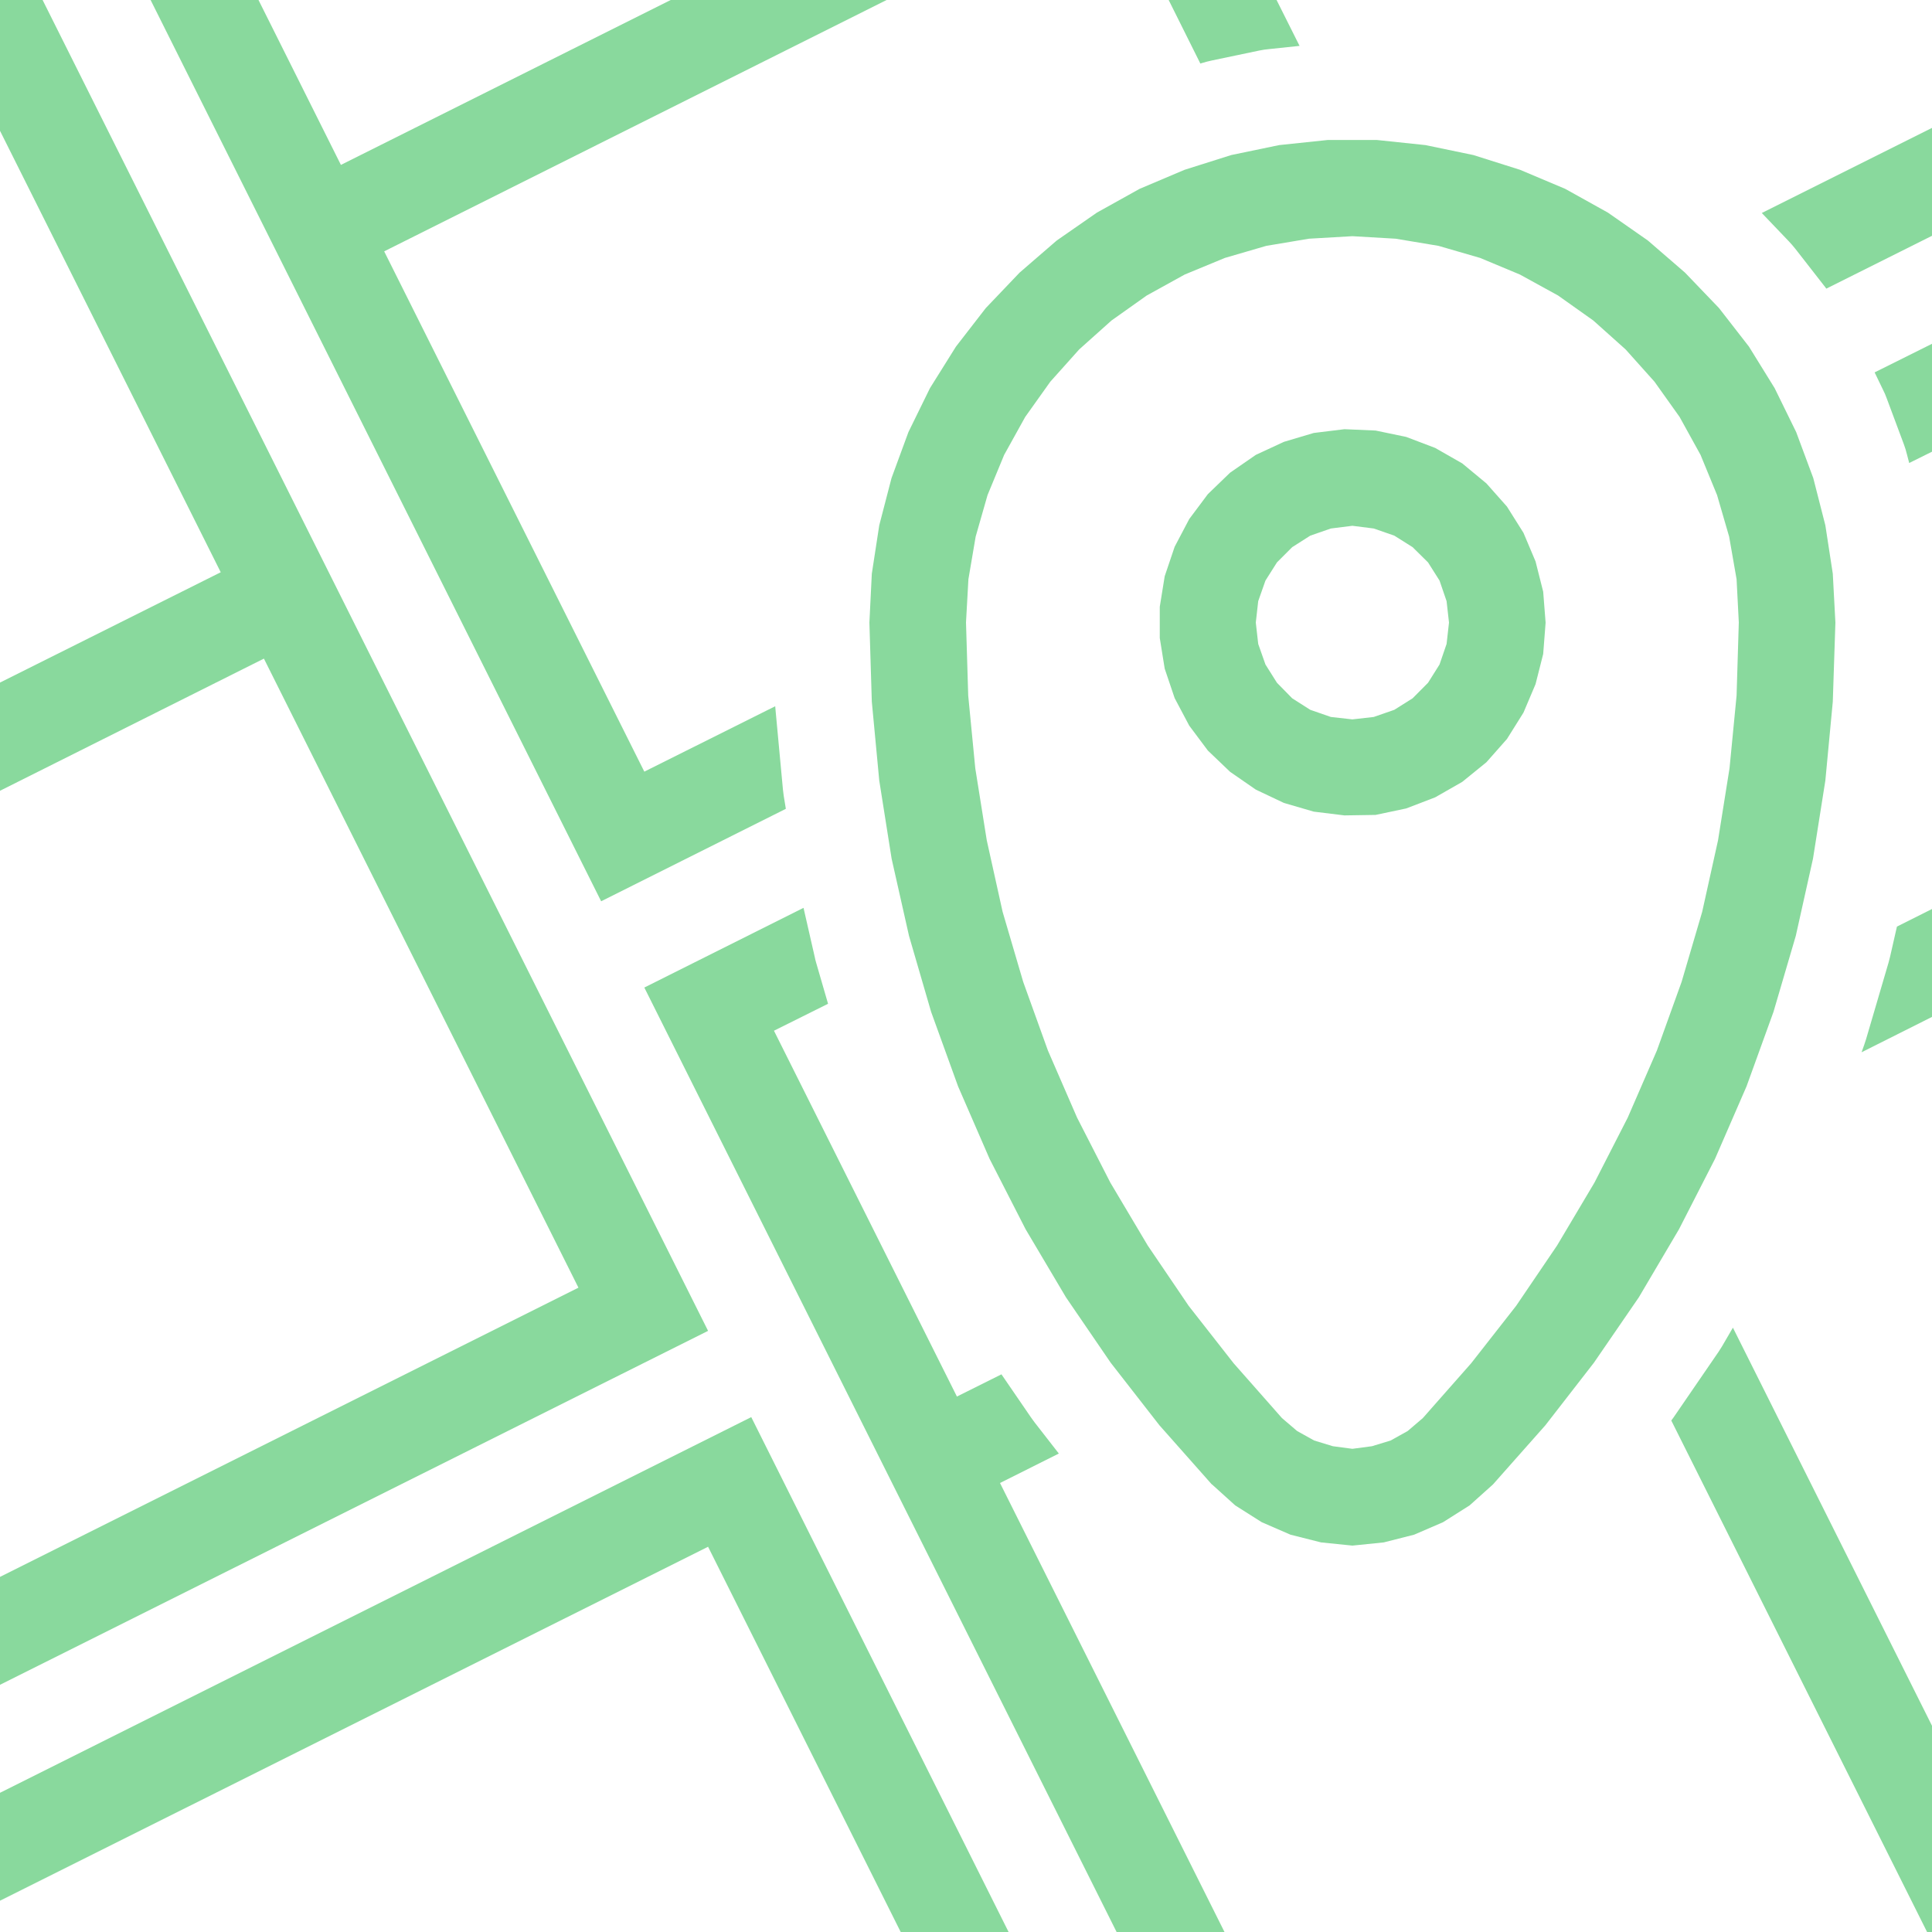 <?xml version="1.0" ?>

<!-- Uploaded to: SVG Repo, www.svgrepo.com, Generator: SVG Repo Mixer Tools -->
<svg width="800px" height="800px" viewBox="0 0 20 20" version="1.1" xmlns="http://www.w3.org/2000/svg">

<g id="layer1">

<path d="M 0 0 L 0 1.354 L 2.285 5.924 L 0 7.066 L 0 8.186 L 2.732 6.818 L 5.988 13.33 L 0 16.324 L 0 17.441 L 7.33 13.777 L 0.441 0 L 0 0 z M 1.559 0 L 6.223 9.33 L 8.135 8.373 L 8.113 8.238 C 8.11 8.217 8.107 8.195 8.105 8.174 L 8.029 7.357 C 8.028 7.342 8.026 7.326 8.025 7.311 L 6.67 7.988 L 3.977 2.602 L 9.178 0 L 6.943 0 L 3.529 1.707 L 2.676 0 L 1.559 0 z M 12.098 0 L 12.426 0.658 L 12.445 0.652 C 12.477 0.642 12.509 0.634 12.541 0.627 L 13.037 0.523 C 13.071 0.516 13.105 0.511 13.139 0.508 L 13.453 0.475 L 13.215 0 L 12.098 0 z M 20 1.324 L 18.238 2.205 L 18.518 2.498 C 18.541 2.522 18.563 2.548 18.584 2.574 L 18.895 2.973 C 18.899 2.978 18.902 2.983 18.906 2.988 L 20 2.441 L 20 1.324 z M 13.746 1.449 L 13.242 1.502 L 12.746 1.605 L 12.262 1.758 L 11.797 1.955 L 11.355 2.201 L 10.939 2.49 L 10.555 2.822 L 10.205 3.189 L 9.896 3.588 L 9.627 4.018 L 9.404 4.473 L 9.229 4.949 L 9.102 5.438 L 9.025 5.939 L 9 6.445 L 9.025 7.264 L 9.102 8.08 L 9.23 8.889 L 9.41 9.688 L 9.639 10.475 L 9.918 11.246 L 10.244 11.996 L 10.617 12.725 L 11.035 13.43 L 11.498 14.107 L 12.002 14.754 L 12.545 15.367 L 12.547 15.367 L 12.787 15.584 L 13.062 15.758 L 13.359 15.887 L 13.676 15.967 L 14 16 L 14.324 15.967 L 14.639 15.887 L 14.938 15.758 L 15.213 15.584 L 15.455 15.367 L 15.998 14.754 L 16.5 14.107 L 16.965 13.43 L 17.381 12.725 L 17.754 11.996 L 18.08 11.246 L 18.359 10.475 L 18.59 9.688 L 18.768 8.889 L 18.896 8.08 L 18.973 7.264 L 19 6.445 L 18.973 5.939 L 18.896 5.438 L 18.771 4.949 L 18.594 4.473 L 18.371 4.018 L 18.105 3.588 L 17.795 3.189 L 17.443 2.822 L 17.059 2.49 L 16.645 2.201 L 16.203 1.955 L 15.736 1.758 L 15.252 1.605 L 14.756 1.502 L 14.252 1.449 L 13.746 1.449 z M 14 2.445 L 14.447 2.471 L 14.891 2.545 L 15.322 2.67 L 15.734 2.842 L 16.129 3.059 L 16.494 3.318 L 16.828 3.617 L 17.127 3.951 L 17.387 4.316 L 17.604 4.709 L 17.775 5.125 L 17.9 5.555 L 17.977 5.996 L 18 6.443 L 17.977 7.201 L 17.904 7.953 L 17.785 8.699 L 17.621 9.439 L 17.408 10.164 L 17.152 10.875 L 16.85 11.57 L 16.506 12.242 L 16.119 12.893 L 15.695 13.518 L 15.229 14.113 L 14.729 14.68 L 14.572 14.814 L 14.396 14.912 L 14.203 14.971 L 14 14.998 L 13.797 14.971 L 13.604 14.912 L 13.428 14.814 L 13.271 14.68 L 12.771 14.113 L 12.305 13.518 L 11.881 12.893 L 11.494 12.242 L 11.15 11.57 L 10.848 10.875 L 10.592 10.164 L 10.379 9.439 L 10.215 8.699 L 10.096 7.953 L 10.023 7.201 L 10 6.443 L 10.025 5.996 L 10.1 5.555 L 10.223 5.125 L 10.395 4.709 L 10.613 4.316 L 10.873 3.951 L 11.172 3.617 L 11.506 3.318 L 11.871 3.059 L 12.264 2.842 L 12.68 2.67 L 13.109 2.545 L 13.551 2.471 L 14 2.445 z M 20 3.559 L 19.406 3.855 L 19.492 4.033 C 19.507 4.062 19.52 4.092 19.531 4.123 L 19.709 4.6 C 19.721 4.633 19.732 4.667 19.74 4.701 L 19.764 4.793 L 20 4.676 L 20 3.559 z M 13.918 4.443 L 13.6 4.482 L 13.291 4.574 L 13 4.709 L 12.734 4.893 L 12.504 5.115 L 12.311 5.373 L 12.16 5.66 L 12.057 5.965 L 12.006 6.281 L 12.006 6.605 L 12.057 6.922 L 12.16 7.227 L 12.311 7.512 L 12.504 7.77 L 12.734 7.99 L 13 8.174 L 13.291 8.312 L 13.6 8.402 L 13.918 8.441 L 14.24 8.436 L 14.557 8.369 L 14.857 8.254 L 15.137 8.094 L 15.387 7.891 L 15.6 7.65 L 15.771 7.377 L 15.896 7.082 L 15.975 6.77 L 16 6.447 L 16 6.445 L 15.975 6.125 L 15.896 5.812 L 15.771 5.516 L 15.6 5.244 L 15.387 5.004 L 15.137 4.797 L 14.857 4.637 L 14.557 4.523 L 14.24 4.457 L 13.918 4.443 z M 14 5.443 L 14.221 5.471 L 14.434 5.545 L 14.623 5.664 L 14.783 5.822 L 14.902 6.01 L 14.975 6.223 L 15 6.445 L 14.975 6.666 L 14.902 6.879 L 14.783 7.068 L 14.623 7.229 L 14.434 7.348 L 14.221 7.422 L 14 7.447 L 13.777 7.422 L 13.564 7.348 L 13.377 7.229 L 13.219 7.068 L 13.1 6.879 L 13.025 6.666 L 13 6.445 L 13.025 6.223 L 13.1 6.01 L 13.219 5.822 L 13.377 5.664 L 13.564 5.545 L 13.777 5.471 L 14 5.443 z M 8.318 9.398 L 6.67 10.223 L 11.559 20 L 12.676 20 L 10.352 15.352 L 10.961 15.047 L 10.709 14.723 C 10.696 14.706 10.684 14.689 10.672 14.672 L 10.367 14.227 L 9.906 14.457 L 8.012 10.67 L 8.572 10.391 L 8.449 9.967 C 8.443 9.947 8.438 9.927 8.434 9.906 L 8.318 9.398 z M 20 9.41 L 19.637 9.592 L 19.566 9.904 C 19.561 9.926 19.555 9.947 19.549 9.969 L 19.318 10.756 C 19.312 10.776 19.306 10.795 19.299 10.814 L 19.271 10.893 L 20 10.527 L 20 9.41 z M 17.939 13.744 L 17.826 13.938 C 17.814 13.957 17.802 13.977 17.789 13.996 L 17.324 14.674 C 17.317 14.684 17.309 14.695 17.301 14.705 L 19.949 20 L 20 20 L 20 17.865 L 17.939 13.744 z M 7.777 14.67 L 0 18.559 L 0 19.676 L 7.33 16.012 L 9.324 20 L 10.441 20 L 7.777 14.67 z " style="fill:#89d99d; fill-opacity:1; stroke:none; stroke-width:0px;"/>

</g>

</svg>